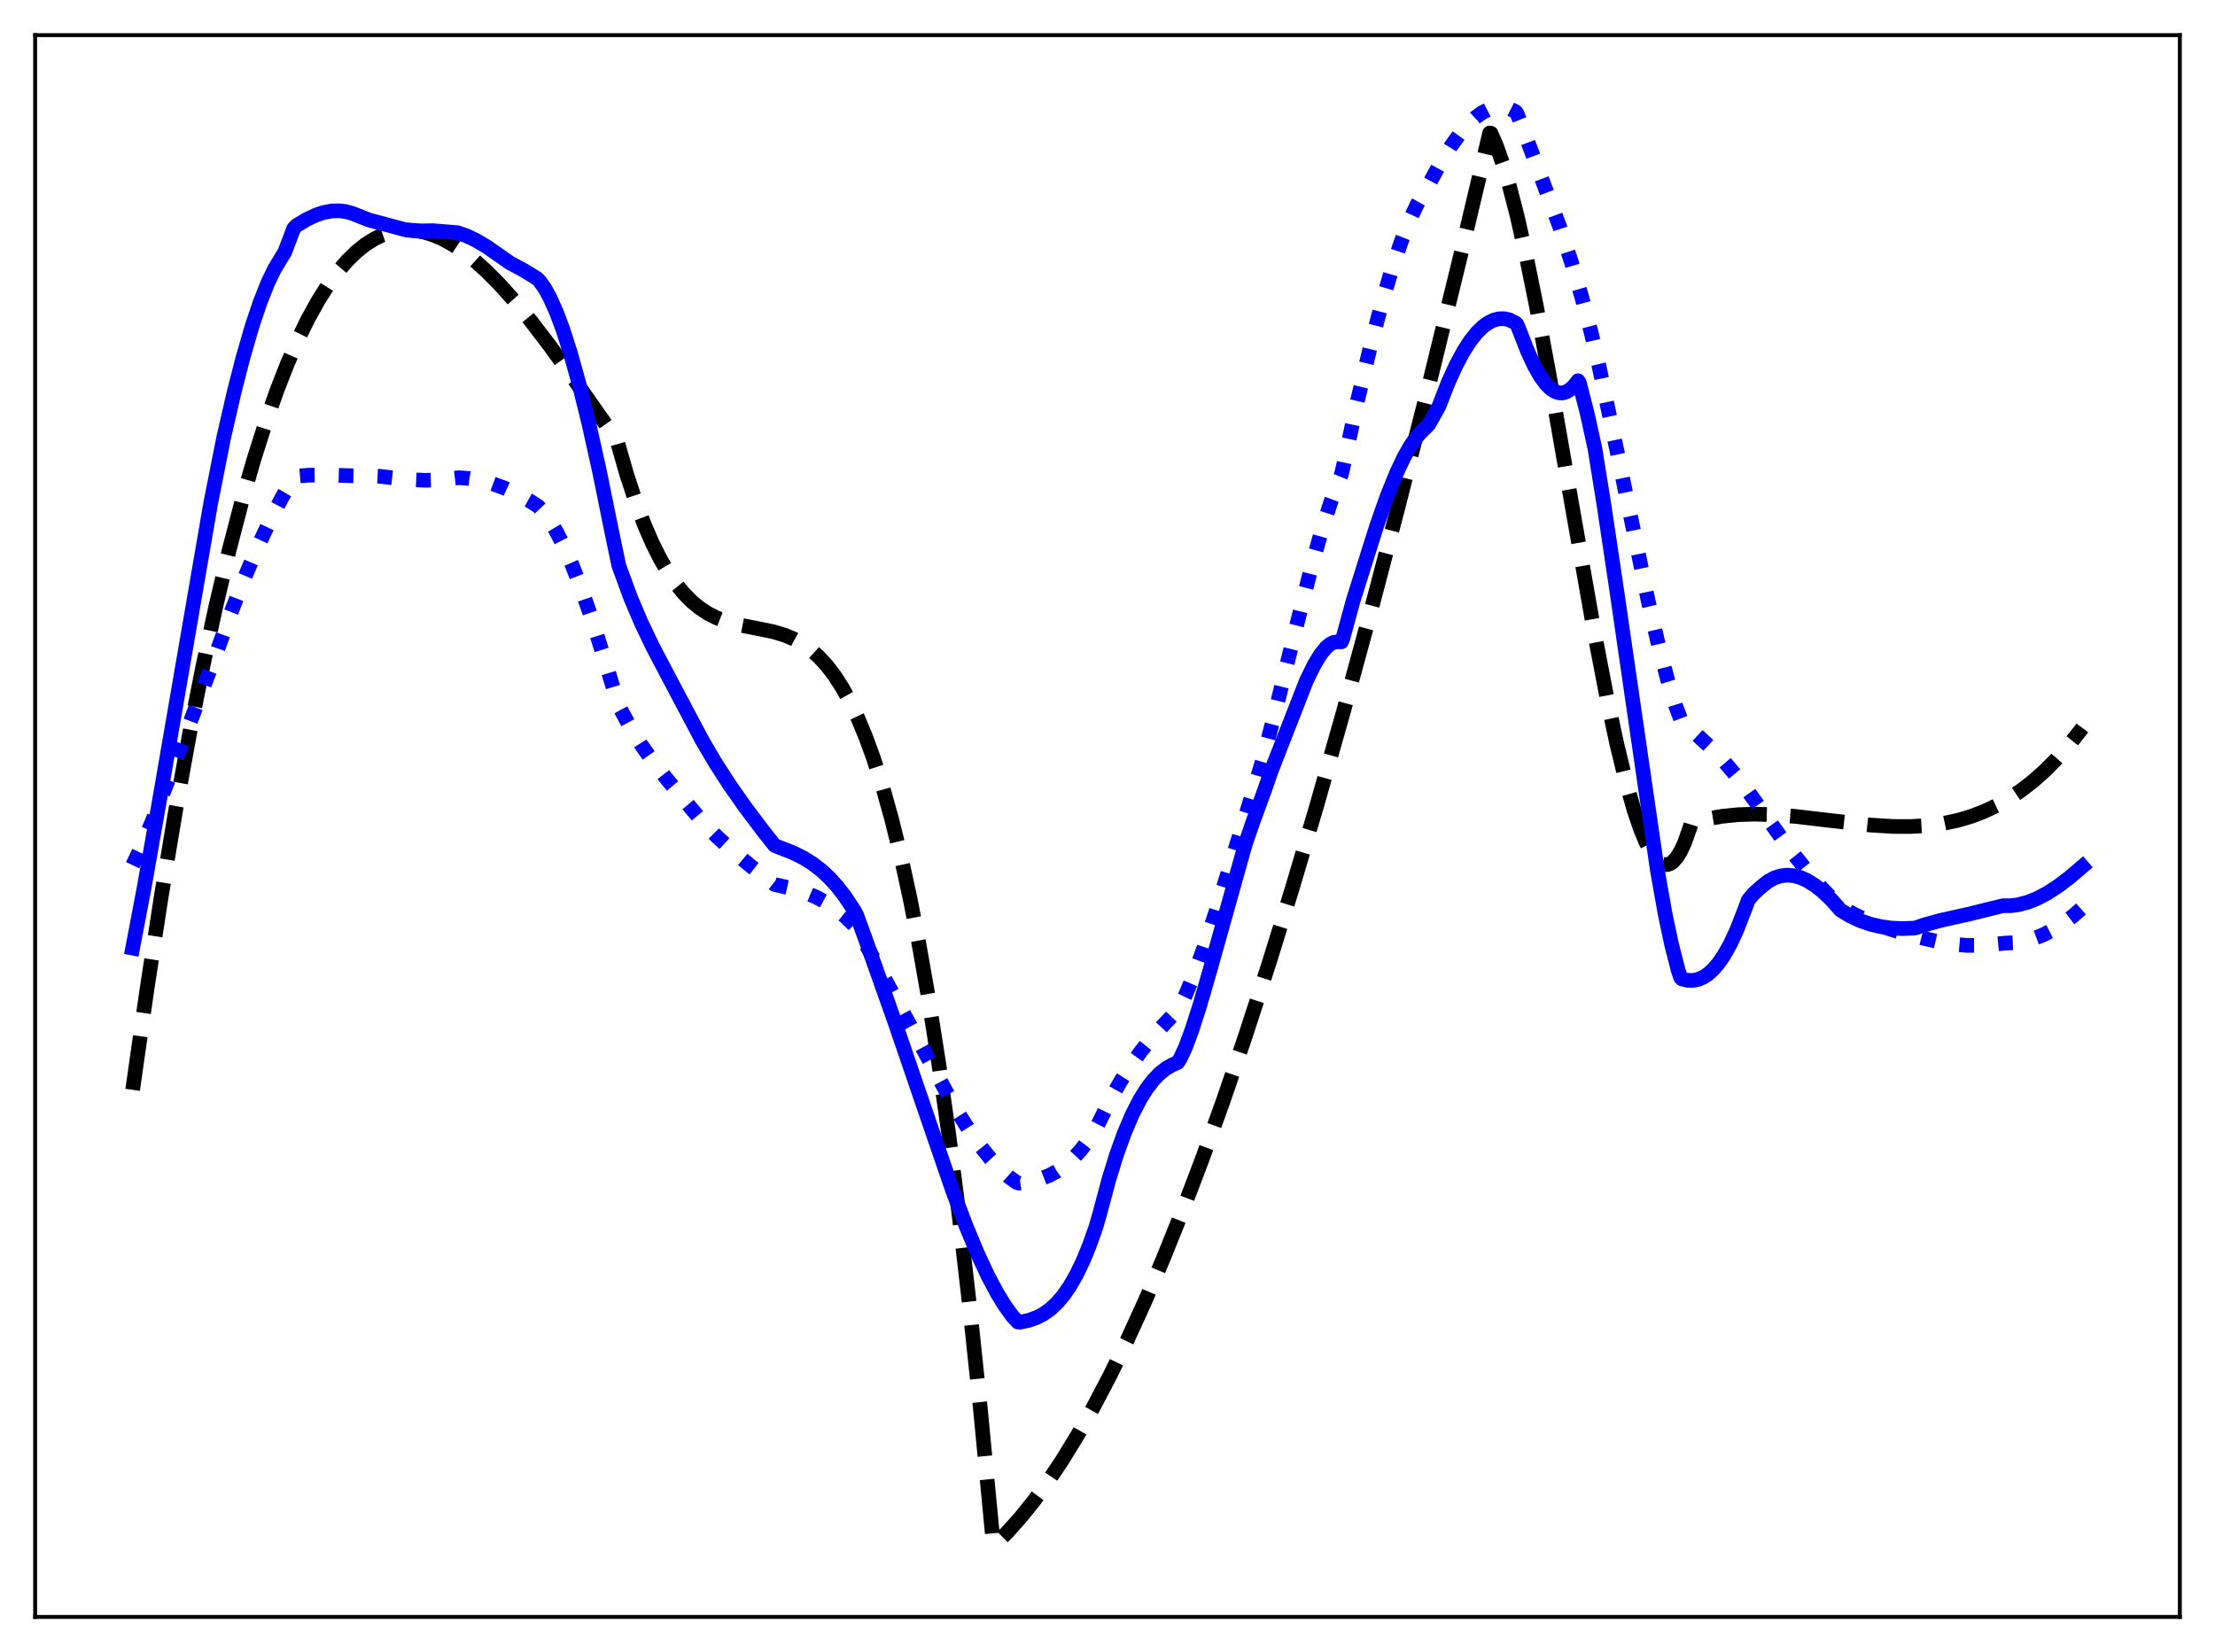 <?xml version="1.0" encoding="utf-8" standalone="no"?>
<!DOCTYPE svg PUBLIC "-//W3C//DTD SVG 1.1//EN"
  "http://www.w3.org/Graphics/SVG/1.1/DTD/svg11.dtd">
<svg xmlns:xlink="http://www.w3.org/1999/xlink" width="453.6pt" height="338.4pt" viewBox="0 0 453.6 338.4" xmlns="http://www.w3.org/2000/svg" version="1.1">
 <defs>
  <style type="text/css">*{stroke-linejoin: round; stroke-linecap: butt}</style>
 </defs>
 <g id="figure_1">
  <g id="patch_1">
   <path d="M 0 338.4 
L 453.6 338.4 
L 453.6 0 
L 0 0 
z
" style="fill: #ffffff"/>
  </g>
  <g id="axes_1">
   <g id="patch_2">
    <path d="M 7.2 331.2 
L 446.4 331.2 
L 446.4 7.2 
L 7.2 7.2 
z
" style="fill: #ffffff"/>
   </g>
   <g id="matplotlib.axis_1"/>
   <g id="matplotlib.axis_2"/>
   <g id="line2d_1">
    <path d="M 27.164 223.237 
L 30.092 202.674 
L 33.02 183.644 
L 35.948 166.098 
L 38.876 149.986 
L 41.537 136.542 
L 44.199 124.207 
L 46.861 112.943 
L 49.523 102.714 
L 51.919 94.362 
L 54.314 86.791 
L 56.71 79.975 
L 58.839 74.528 
L 60.969 69.638 
L 63.098 65.285 
L 65.228 61.45 
L 67.357 58.115 
L 69.22 55.592 
L 71.084 53.424 
L 72.947 51.6 
L 74.81 50.105 
L 76.673 48.929 
L 78.271 48.163 
L 79.868 47.614 
L 81.465 47.273 
L 83.062 47.132 
L 84.925 47.21 
L 86.788 47.538 
L 88.652 48.101 
L 90.515 48.889 
L 92.644 50.047 
L 94.774 51.462 
L 97.169 53.338 
L 99.565 55.489 
L 102.227 58.168 
L 105.155 61.424 
L 108.615 65.625 
L 112.608 70.848 
L 117.665 77.852 
L 126.183 89.974 
L 126.449 90.555 
L 128.313 97.073 
L 130.176 102.767 
L 132.039 107.695 
L 133.636 111.355 
L 135.233 114.533 
L 136.831 117.267 
L 138.428 119.593 
L 140.025 121.548 
L 141.622 123.17 
L 143.219 124.495 
L 144.816 125.561 
L 146.679 126.527 
L 148.543 127.25 
L 150.938 127.917 
L 154.399 128.596 
L 158.391 129.407 
L 160.787 130.136 
L 162.65 130.93 
L 164.513 131.985 
L 166.111 133.142 
L 167.708 134.573 
L 169.305 136.313 
L 170.902 138.4 
L 172.499 140.872 
L 174.096 143.765 
L 175.693 147.116 
L 177.29 150.963 
L 178.887 155.342 
L 180.751 161.175 
L 182.614 167.841 
L 184.477 175.401 
L 186.34 183.914 
L 188.204 193.438 
L 190.067 204.032 
L 192.196 217.525 
L 194.326 232.581 
L 196.455 249.289 
L 198.585 267.735 
L 200.714 288.007 
L 203.11 313.107 
L 203.376 316.051 
L 203.642 316.473 
L 206.304 313.832 
L 208.966 310.858 
L 211.628 307.556 
L 214.556 303.552 
L 217.484 299.165 
L 220.678 293.952 
L 223.872 288.302 
L 227.332 281.699 
L 230.793 274.607 
L 234.519 266.435 
L 238.246 257.725 
L 242.239 247.812 
L 246.231 237.318 
L 250.49 225.502 
L 255.015 212.271 
L 259.807 197.531 
L 264.598 182.07 
L 269.655 165.004 
L 274.979 146.253 
L 280.569 125.743 
L 286.425 103.409 
L 292.547 79.196 
L 299.201 51.953 
L 305.057 27.248 
L 305.324 27.277 
L 306.388 29.706 
L 307.719 33.44 
L 309.05 37.886 
L 310.647 44.062 
L 312.511 52.275 
L 314.64 62.755 
L 317.302 77.081 
L 321.295 99.973 
L 326.352 128.753 
L 329.014 142.62 
L 331.143 152.583 
L 333.007 160.234 
L 334.604 165.847 
L 335.935 169.766 
L 336.999 172.355 
L 338.064 174.42 
L 338.863 175.604 
L 339.661 176.458 
L 340.46 176.966 
L 340.992 177.106 
L 341.524 177.082 
L 342.057 176.889 
L 342.589 176.522 
L 343.388 175.638 
L 344.186 174.339 
L 344.985 172.609 
L 346.049 169.609 
L 346.316 168.731 
L 346.848 168.445 
L 349.776 167.704 
L 352.704 167.196 
L 355.898 166.877 
L 359.359 166.766 
L 363.085 166.869 
L 367.61 167.224 
L 374.265 168.003 
L 383.049 169.003 
L 387.574 169.285 
L 391.3 169.303 
L 394.761 169.093 
L 397.955 168.664 
L 400.883 168.043 
L 403.545 167.264 
L 406.207 166.259 
L 408.868 165.009 
L 411.53 163.492 
L 413.926 161.882 
L 416.321 160.024 
L 418.717 157.903 
L 421.113 155.504 
L 423.508 152.811 
L 425.904 149.811 
L 426.436 149.101 
L 426.436 149.101 
" clip-path="url(#p26317ddda3)" style="fill: none; stroke-dasharray: 11.1,4.8; stroke-dashoffset: 0; stroke: #000000; stroke-width: 3"/>
   </g>
   <g id="line2d_2">
    <path d="M 27.164 177.219 
L 29.027 173.291 
L 31.156 168.271 
L 34.084 160.732 
L 43.135 136.877 
L 43.933 134.801 
L 47.127 125.926 
L 50.055 118.408 
L 52.717 112.138 
L 55.379 106.447 
L 57.775 101.855 
L 59.904 98.217 
L 60.436 97.573 
L 63.098 97.334 
L 66.292 97.273 
L 71.882 97.441 
L 76.407 97.49 
L 77.472 97.539 
L 83.594 98.22 
L 87.055 98.385 
L 89.983 98.305 
L 92.644 98.004 
L 93.975 97.851 
L 96.105 98.011 
L 98.5 98.427 
L 100.896 99.081 
L 103.292 99.963 
L 105.953 101.196 
L 108.615 102.68 
L 110.212 103.717 
L 111.277 104.851 
L 112.608 106.661 
L 113.939 108.874 
L 115.536 112.021 
L 117.133 115.657 
L 118.996 120.454 
L 121.126 126.572 
L 123.521 134.13 
L 126.716 144.611 
L 129.111 149.043 
L 131.241 152.465 
L 133.636 155.863 
L 136.564 159.596 
L 144.017 168.534 
L 146.945 171.494 
L 150.14 174.402 
L 153.866 177.493 
L 158.657 181.188 
L 162.384 182.033 
L 165.046 182.877 
L 167.175 183.773 
L 169.305 184.92 
L 171.168 186.17 
L 173.031 187.684 
L 174.895 189.499 
L 175.427 190.139 
L 177.556 193.895 
L 184.477 206.538 
L 195.657 227.055 
L 198.319 231.287 
L 200.714 234.695 
L 202.844 237.356 
L 204.707 239.362 
L 206.57 241.038 
L 208.167 242.19 
L 208.7 242.361 
L 211.095 241.991 
L 212.959 241.506 
L 214.822 240.785 
L 216.419 239.936 
L 218.016 238.834 
L 219.613 237.443 
L 221.21 235.726 
L 222.807 233.647 
L 224.404 231.168 
L 225.203 229.613 
L 227.332 225.305 
L 229.462 221.518 
L 231.591 218.182 
L 233.721 215.233 
L 236.116 212.298 
L 238.778 209.407 
L 241.44 206.597 
L 242.771 203.831 
L 244.634 199.352 
L 246.497 194.278 
L 248.893 187.08 
L 252.62 175.02 
L 257.411 159.56 
L 258.476 156.034 
L 261.137 145.868 
L 265.396 128.623 
L 268.591 116.043 
L 270.72 108.449 
L 272.583 102.64 
L 273.914 99.104 
L 274.713 97.143 
L 275.245 94.799 
L 277.907 82.458 
L 280.569 71.248 
L 282.964 62.14 
L 285.094 54.954 
L 286.957 49.46 
L 288.554 45.389 
L 290.151 41.959 
L 291.482 39.616 
L 292.813 37.382 
L 294.943 33.462 
L 297.072 30.023 
L 298.935 27.445 
L 300.532 25.586 
L 302.129 24.082 
L 303.46 23.114 
L 304.791 22.426 
L 306.122 22.027 
L 307.187 21.927 
L 308.252 22.031 
L 309.316 22.343 
L 310.381 22.876 
L 310.647 23.217 
L 311.446 25.215 
L 319.431 46.517 
L 321.827 53.78 
L 323.956 60.972 
L 325.82 68.004 
L 327.417 74.821 
L 331.143 92.409 
L 337.532 123.121 
L 339.661 132.252 
L 341.524 139.321 
L 343.121 144.508 
L 344.186 147.336 
L 344.719 147.917 
L 350.308 153.123 
L 353.236 156.18 
L 355.632 158.988 
L 358.028 162.159 
L 366.013 173.314 
L 370.006 178.345 
L 373.2 182.034 
L 376.128 185.09 
L 376.927 185.724 
L 379.588 187.227 
L 382.516 188.621 
L 385.711 189.876 
L 389.171 190.976 
L 393.696 192.14 
L 396.89 192.895 
L 399.818 193.381 
L 402.746 193.639 
L 405.408 193.652 
L 408.07 193.431 
L 410.732 193.175 
L 412.595 193.091 
L 414.458 192.797 
L 416.321 192.296 
L 418.185 191.586 
L 420.314 190.521 
L 422.444 189.184 
L 424.573 187.576 
L 426.436 185.947 
L 426.436 185.947 
" clip-path="url(#p26317ddda3)" style="fill: none; stroke-dasharray: 3,4.95; stroke-dashoffset: 0; stroke: #0000ff; stroke-width: 3"/>
   </g>
   <g id="line2d_3">
    <path d="M 27.164 194.204 
L 29.559 181.605 
L 32.487 164.952 
L 43.135 103.149 
L 45.796 89.695 
L 47.926 80.407 
L 49.789 73.13 
L 51.652 66.72 
L 53.249 61.966 
L 54.847 57.941 
L 56.177 55.172 
L 57.508 52.959 
L 58.307 51.66 
L 60.17 46.761 
L 60.703 46.214 
L 62.832 44.929 
L 64.695 44.054 
L 66.292 43.523 
L 67.889 43.223 
L 69.487 43.175 
L 70.817 43.343 
L 72.148 43.71 
L 75.609 45.077 
L 83.062 47.068 
L 85.191 47.29 
L 87.321 47.274 
L 88.652 47.247 
L 93.709 47.662 
L 95.572 48.317 
L 97.436 49.203 
L 99.565 50.458 
L 101.961 52.124 
L 104.356 53.806 
L 107.284 55.388 
L 109.946 57.019 
L 110.479 57.536 
L 111.543 59.029 
L 112.608 60.953 
L 113.939 63.926 
L 115.27 67.489 
L 116.867 72.481 
L 118.73 79.197 
L 120.593 86.759 
L 122.723 96.336 
L 125.119 108.129 
L 126.716 115.83 
L 129.111 122.357 
L 131.241 127.395 
L 133.636 132.416 
L 136.564 137.992 
L 141.622 147.55 
L 143.751 151.577 
L 146.413 156.112 
L 149.341 160.667 
L 152.535 165.233 
L 156.262 170.183 
L 158.657 173.204 
L 162.384 174.656 
L 164.513 175.721 
L 166.377 176.881 
L 168.24 178.312 
L 169.837 179.796 
L 171.434 181.556 
L 173.031 183.625 
L 174.895 186.433 
L 175.427 187.426 
L 177.556 193.263 
L 183.412 209.798 
L 190.333 230.039 
L 195.124 243.981 
L 197.786 251.022 
L 200.182 256.773 
L 202.311 261.333 
L 204.175 264.836 
L 205.772 267.439 
L 207.369 269.639 
L 208.433 270.797 
L 208.966 270.823 
L 210.829 270.411 
L 212.426 269.824 
L 213.757 269.114 
L 215.088 268.161 
L 216.419 266.927 
L 217.75 265.372 
L 219.081 263.457 
L 220.412 261.142 
L 221.743 258.389 
L 223.073 255.158 
L 224.404 251.41 
L 225.203 248.646 
L 227.066 241.647 
L 228.663 236.483 
L 230.26 232.055 
L 231.857 228.31 
L 233.455 225.202 
L 234.785 223.067 
L 236.116 221.314 
L 237.447 219.919 
L 238.778 218.856 
L 240.109 218.097 
L 241.174 217.643 
L 241.706 216.813 
L 242.771 214.532 
L 244.102 210.919 
L 245.699 205.959 
L 247.828 198.579 
L 255.015 172.911 
L 256.612 168.272 
L 259.008 161.731 
L 260.339 157.862 
L 267.526 139.446 
L 269.123 136.19 
L 270.454 134.007 
L 271.519 132.691 
L 272.317 131.995 
L 273.116 131.576 
L 273.914 131.459 
L 274.713 131.47 
L 274.979 130.818 
L 277.108 123.019 
L 279.238 116.239 
L 281.9 107.79 
L 284.029 101.731 
L 285.892 97.099 
L 287.489 93.713 
L 288.82 91.351 
L 290.151 89.457 
L 291.216 88.295 
L 292.547 87.012 
L 294.676 83.219 
L 296.54 78.421 
L 298.137 74.894 
L 299.734 71.917 
L 301.065 69.851 
L 302.396 68.172 
L 303.727 66.869 
L 304.791 66.106 
L 305.856 65.585 
L 306.921 65.305 
L 307.985 65.27 
L 309.05 65.492 
L 310.381 66.17 
L 310.647 66.435 
L 311.18 67.739 
L 312.777 71.836 
L 314.108 74.731 
L 315.439 77.091 
L 316.503 78.562 
L 317.568 79.635 
L 318.367 80.167 
L 319.165 80.453 
L 319.964 80.493 
L 320.762 80.266 
L 321.561 79.778 
L 322.359 79.02 
L 323.158 77.981 
L 323.424 78.389 
L 325.021 84.636 
L 326.618 91.874 
L 328.481 103.499 
L 330.877 119.541 
L 339.395 178.188 
L 340.992 187.215 
L 342.323 193.491 
L 343.654 198.7 
L 344.186 200.259 
L 344.452 200.52 
L 345.517 200.79 
L 346.582 200.837 
L 347.647 200.65 
L 348.711 200.218 
L 349.776 199.529 
L 350.841 198.571 
L 351.905 197.327 
L 352.97 195.79 
L 354.301 193.435 
L 355.632 190.576 
L 356.963 187.18 
L 358.028 184.366 
L 359.092 183.075 
L 360.689 181.637 
L 362.02 180.574 
L 363.351 179.837 
L 364.682 179.403 
L 366.013 179.254 
L 367.344 179.37 
L 368.675 179.733 
L 370.006 180.324 
L 371.603 181.308 
L 373.2 182.558 
L 375.063 184.319 
L 376.927 186.441 
L 378.79 187.562 
L 380.919 188.57 
L 383.049 189.313 
L 385.178 189.815 
L 387.308 190.104 
L 389.703 190.205 
L 392.099 190.105 
L 392.631 189.946 
L 393.962 189.474 
L 397.423 188.529 
L 403.545 187.161 
L 407.804 186.103 
L 410.199 185.516 
L 411.796 185.518 
L 413.393 185.306 
L 415.257 184.809 
L 417.12 184.067 
L 419.249 182.948 
L 421.379 181.575 
L 423.775 179.769 
L 426.436 177.497 
L 426.436 177.497 
" clip-path="url(#p26317ddda3)" style="fill: none; stroke: #0000ff; stroke-width: 3; stroke-linecap: square"/>
   </g>
   <g id="patch_3">
    <path d="M 7.2 331.2 
L 7.2 7.2 
" style="fill: none; stroke: #000000; stroke-width: 0.8; stroke-linejoin: miter; stroke-linecap: square"/>
   </g>
   <g id="patch_4">
    <path d="M 446.4 331.2 
L 446.4 7.2 
" style="fill: none; stroke: #000000; stroke-width: 0.8; stroke-linejoin: miter; stroke-linecap: square"/>
   </g>
   <g id="patch_5">
    <path d="M 7.2 331.2 
L 446.4 331.2 
" style="fill: none; stroke: #000000; stroke-width: 0.8; stroke-linejoin: miter; stroke-linecap: square"/>
   </g>
   <g id="patch_6">
    <path d="M 7.2 7.2 
L 446.4 7.2 
" style="fill: none; stroke: #000000; stroke-width: 0.8; stroke-linejoin: miter; stroke-linecap: square"/>
   </g>
  </g>
 </g>
 <defs>
  <clipPath id="p26317ddda3">
   <rect x="7.2" y="7.2" width="439.2" height="324"/>
  </clipPath>
 </defs>
</svg>
